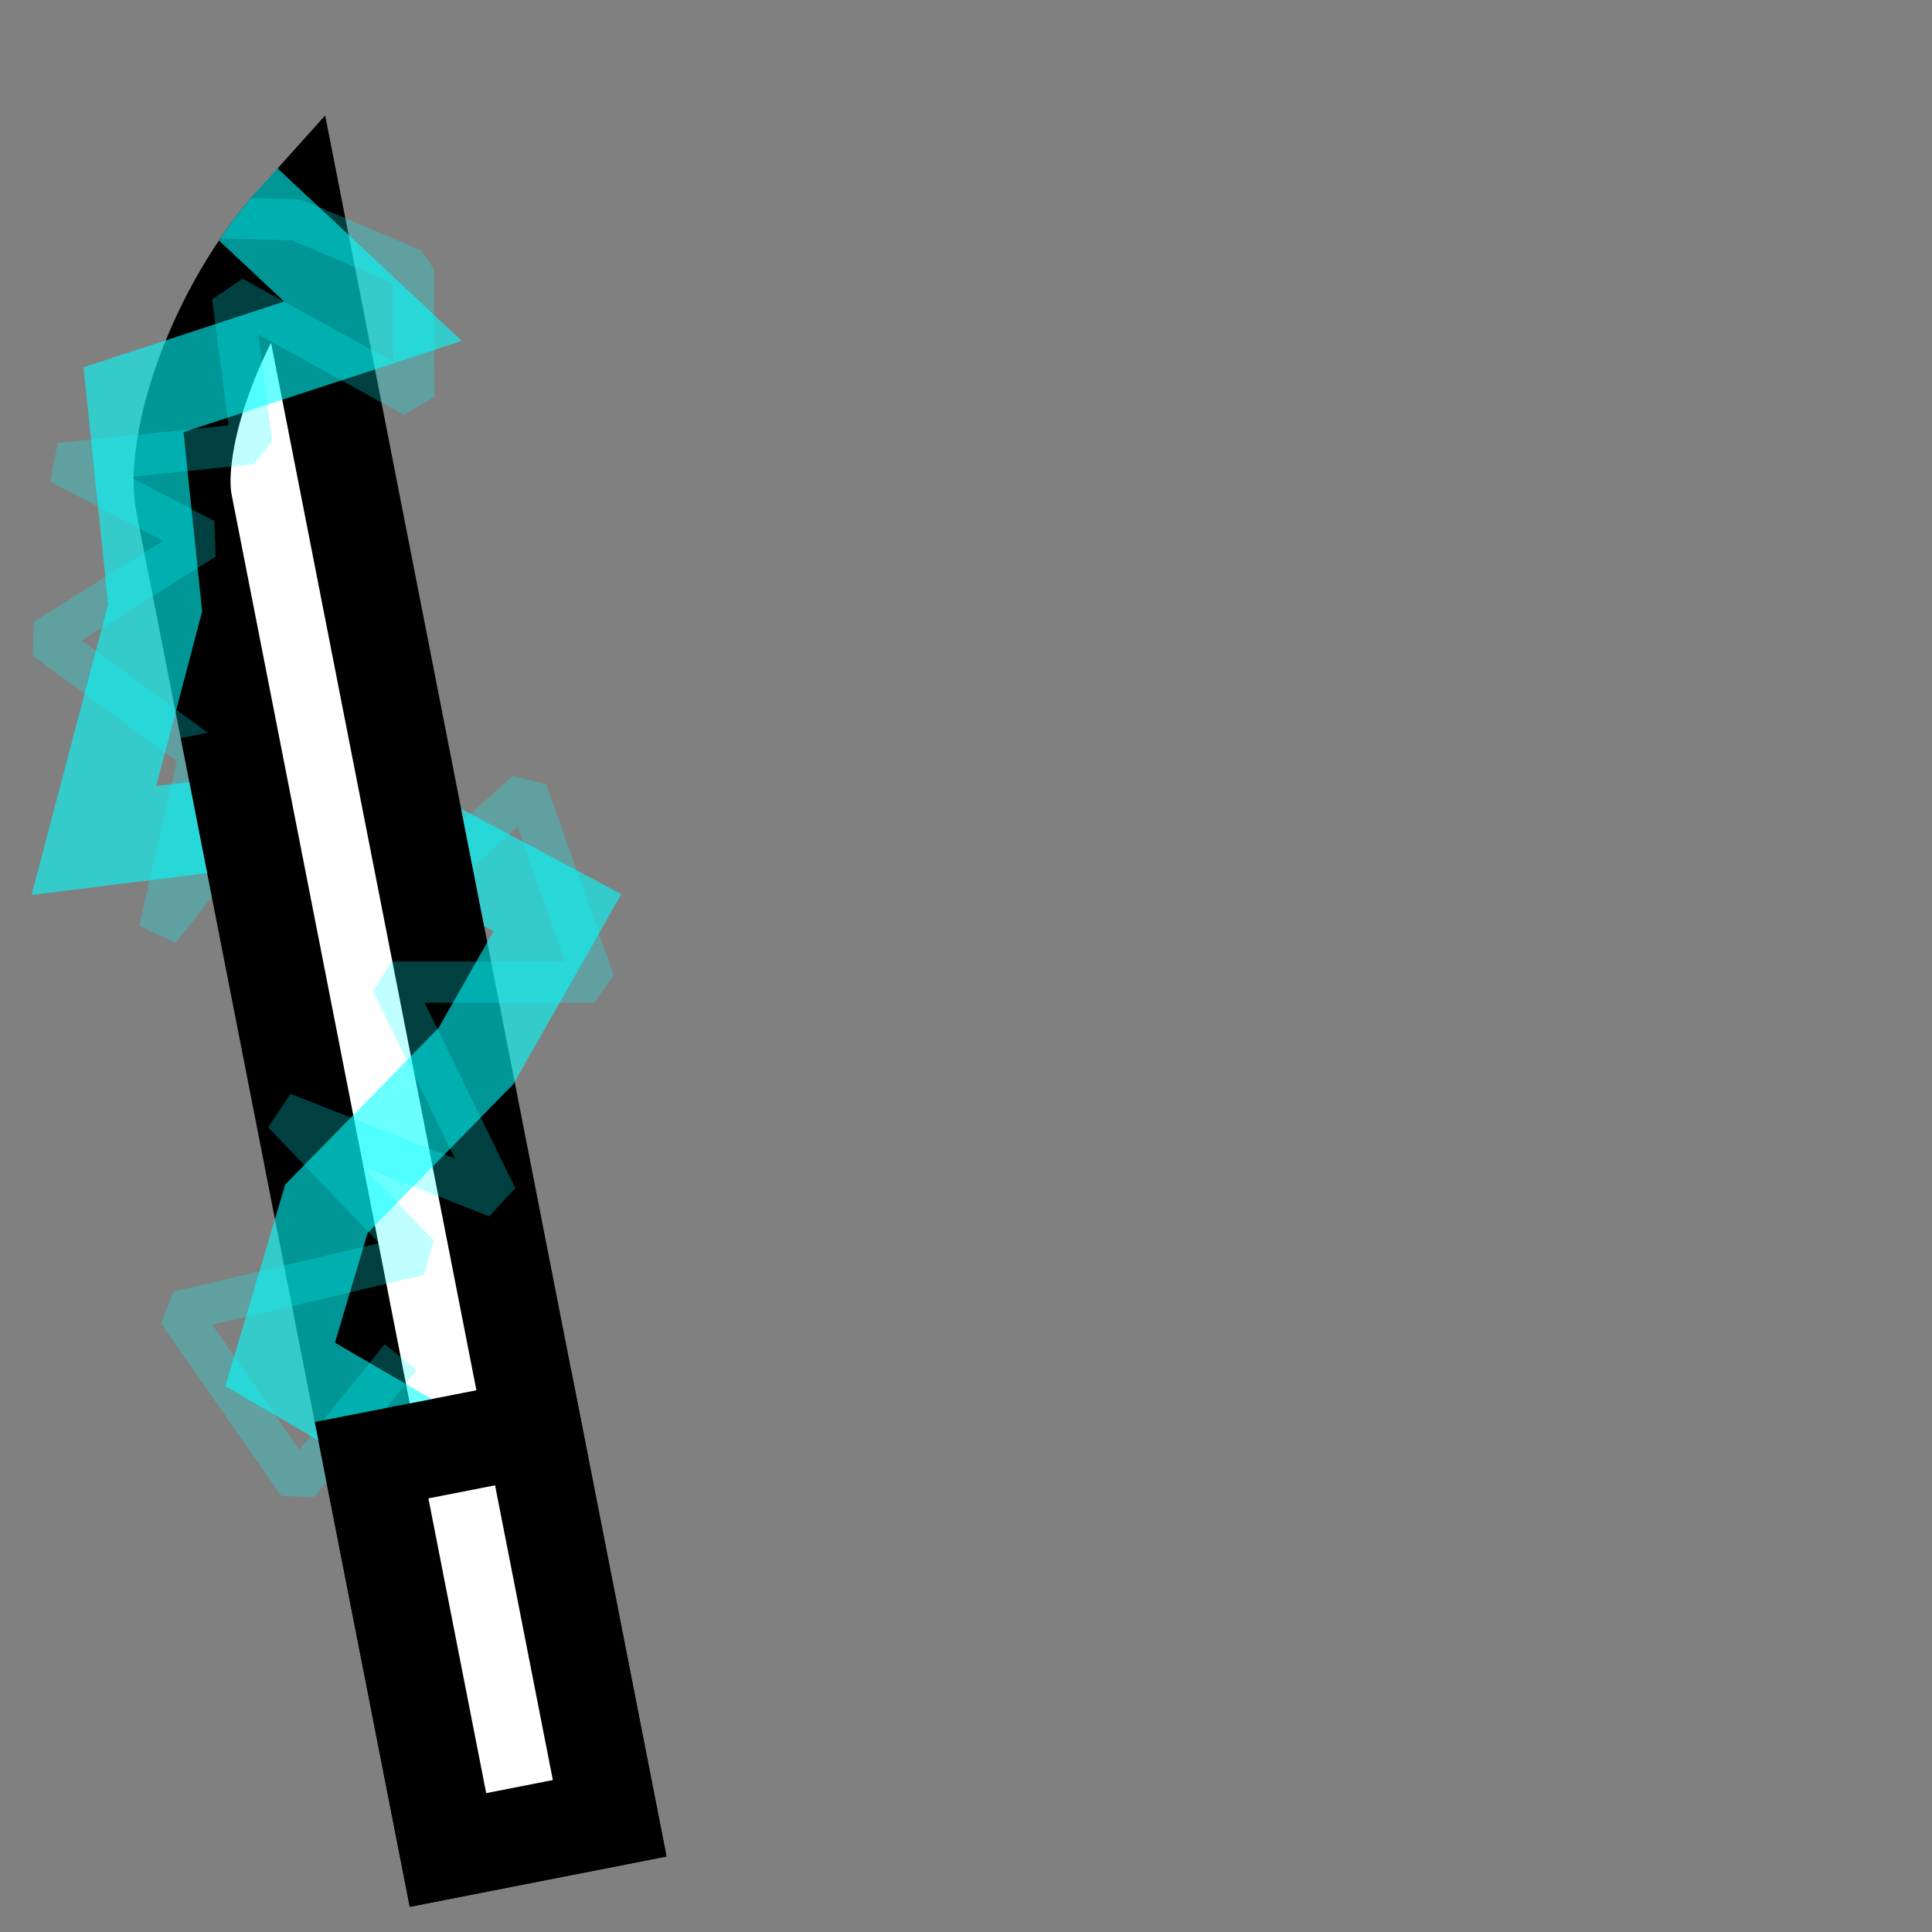 <!--?xml version="1.0" encoding="UTF-8" standalone="no"?--><!-- Created with Inkscape (http://www.inkscape.org/) --><svg xmlns:dc="http://purl.org/dc/elements/1.1/" xmlns:cc="http://creativecommons.org/ns#" xmlns:rdf="http://www.w3.org/1999/02/22-rdf-syntax-ns#" xmlns:svg="http://www.w3.org/2000/svg" xmlns="http://www.w3.org/2000/svg" xmlns:sodipodi="http://sodipodi.sourceforge.net/DTD/sodipodi-0.dtd" xmlns:inkscape="http://www.inkscape.org/namespaces/inkscape" width="100%" height="100%" viewBox="0 0 90 90" id="svg2" version="1.1" inkscape:version="0.92.3 (2405546, 2018-03-11)" sodipodi:docname="lightning-sword-left.svg" class="lightning-sword-left" data-z="1200" data-slots="left-weapon">
  <rect x="0" y="0" width="90" height="90" fill="#808080" stroke="none"/>
  <defs id="defs4"/>
  <sodipodi:namedview id="base" pagecolor="#ffffff" bordercolor="#666666" borderopacity="1.0" inkscape:pageopacity="0.0" inkscape:pageshadow="2" inkscape:zoom="15.96481" inkscape:cx="60.10861" inkscape:cy="46.048243" inkscape:document-units="in" inkscape:current-layer="layer3" showgrid="false" units="in" inkscape:window-width="3773" inkscape:window-height="2105" inkscape:window-x="67" inkscape:window-y="27" inkscape:window-maximized="1">
    <inkscape:grid type="xygrid" id="grid2994" empspacing="5" visible="true" enabled="true" snapvisiblegridlinesonly="true" units="in" spacingx="1.344" spacingy="1.344" originx="0" originy="0"/>
  </sodipodi:namedview>
  <g inkscape:label="Primary" inkscape:groupmode="layer" id="layer1" transform="translate(0,-962.36)" class="blade">
    <path style="opacity:1;vector-effect:none;fill:#ffffff;fill-opacity:1;stroke:#000000;stroke-width:4.512;stroke-linecap:round;stroke-linejoin:miter;stroke-miterlimit:4;stroke-dasharray:none;stroke-dashoffset:0;stroke-opacity:1" d="m 8.58,985.852 c -0.565,-2.781 1.361,-8.966 5.223,-13.252 l 14.598,74.463 -7.532,1.477 z" id="rect819" inkscape:connector-curvature="0" sodipodi:nodetypes="ccccc"/>
  </g>
  <g inkscape:groupmode="layer" id="layer2" inkscape:label="Secondary" style="display:inline" class="handle">
    <path inkscape:connector-curvature="0" style="opacity:1;vector-effect:none;fill:#ffffff;fill-opacity:1;stroke:#000000;stroke-width:4.512;stroke-linecap:round;stroke-linejoin:miter;stroke-miterlimit:4;stroke-dasharray:none;stroke-dashoffset:0;stroke-opacity:1" d="M 17.309,68.02 20.869,86.179 28.402,84.702 24.842,66.544 Z" id="rect822"/>
  </g>
  <g inkscape:groupmode="layer" id="layer3" inkscape:label="Current" class="current" style="display:inline">
    <path style="color:#000000;font-style:normal;font-variant:normal;font-weight:normal;font-stretch:normal;font-size:medium;line-height:normal;font-family:sans-serif;font-variant-ligatures:normal;font-variant-position:normal;font-variant-caps:normal;font-variant-numeric:normal;font-variant-alternates:normal;font-feature-settings:normal;text-indent:0;text-align:start;text-decoration:none;text-decoration-line:none;text-decoration-style:solid;text-decoration-color:#000000;letter-spacing:normal;word-spacing:normal;text-transform:none;writing-mode:lr-tb;direction:ltr;text-orientation:mixed;dominant-baseline:auto;baseline-shift:baseline;text-anchor:start;white-space:normal;shape-padding:0;clip-rule:nonzero;display:inline;overflow:visible;visibility:visible;opacity:0.75;isolation:auto;mix-blend-mode:normal;color-interpolation:sRGB;color-interpolation-filters:linearRGB;solid-color:#000000;solid-opacity:1;vector-effect:none;fill:#00ffff;fill-opacity:0.784;fill-rule:nonzero;stroke:none;stroke-width:4.32;stroke-linecap:square;stroke-linejoin:miter;stroke-miterlimit:4;stroke-dasharray:none;stroke-dashoffset:0;stroke-opacity:1;color-rendering:auto;image-rendering:auto;shape-rendering:auto;text-rendering:auto;enable-background:accumulate" d="M 12.927,7.841 12.126,8.73 c -0.708,0.786 -1.344,1.621 -1.922,2.479 l 3.032,2.839 -9.345,3.062 L 5.038,28.146 1.471,41.689 9.65,40.675 8.817,36.426 7.276,36.616 9.417,28.484 8.549,20.13 21.515,15.882 Z m 8.554,29.834 1.072,5.466 0.442,0.236 -2.562,4.507 -7.146,7.294 -2.788,9.392 4.331,2.527 -0.168,-0.855 5.447,-1.068 -4.503,-2.626 1.518,-5.112 6.788,-6.929 5.033,-8.854 z" id="path886" inkscape:connector-curvature="0"/>
    <path style="color:#000000;font-style:normal;font-variant:normal;font-weight:normal;font-stretch:normal;font-size:medium;line-height:normal;font-family:sans-serif;font-variant-ligatures:normal;font-variant-position:normal;font-variant-caps:normal;font-variant-numeric:normal;font-variant-alternates:normal;font-feature-settings:normal;text-indent:0;text-align:start;text-decoration:none;text-decoration-line:none;text-decoration-style:solid;text-decoration-color:#000000;letter-spacing:normal;word-spacing:normal;text-transform:none;writing-mode:lr-tb;direction:ltr;text-orientation:mixed;dominant-baseline:auto;baseline-shift:baseline;text-anchor:start;white-space:normal;shape-padding:0;clip-rule:nonzero;display:inline;overflow:visible;visibility:visible;opacity:0.5;isolation:auto;mix-blend-mode:normal;color-interpolation:sRGB;color-interpolation-filters:linearRGB;solid-color:#000000;solid-opacity:1;vector-effect:none;fill:#00ffff;fill-opacity:0.502;fill-rule:nonzero;stroke:none;stroke-width:1.92;stroke-linecap:butt;stroke-linejoin:bevel;stroke-miterlimit:4;stroke-dasharray:none;stroke-dashoffset:0;stroke-opacity:1;color-rendering:auto;image-rendering:auto;shape-rendering:auto;text-rendering:auto;enable-background:accumulate" d="m 11.713,9.221 c -0.515,0.608 -0.999,1.234 -1.44,1.881 l 3.322,0.093 4.712,1.994 0.008,3.667 -7.019,-3.874 -1.415,0.966 0.768,5.866 -7.967,0.824 -0.345,1.805 5.268,2.751 -6.027,3.763 -0.059,1.59 6.719,4.912 -1.747,7.669 1.692,0.805 1.682,-2.151 -0.488,-2.492 -0.059,0.075 0.04,-0.173 -0.942,-4.807 1.267,-0.248 -5.885,-4.302 6.247,-3.902 -0.064,-1.665 -3.925,-2.049 5.77,-0.596 0.853,-1.079 -0.651,-4.964 6.785,3.745 1.423,-0.842 -0.013,-5.933 -0.587,-0.882 -5.461,-2.313 -0.347,-0.075 z m 12.188,26.92 -2.316,2.064 0.429,2.189 2.098,-1.868 2.217,6.265 -8.088,0.001 -0.861,1.383 3.813,7.797 -7.659,-3.015 -1.046,1.558 5.176,5.396 -9.59,2.26 -0.567,1.484 5.595,8.031 1.535,0.053 0.572,-0.707 -0.113,-0.579 -0.369,-1.88 -0.78,0.965 -4.057,-5.822 9.85,-2.323 0.473,-1.599 -3.307,-3.446 5.884,2.316 1.215,-1.315 -4.225,-8.636 7.909,-0.002 0.905,-1.28 -3.149,-8.894 z m -5.981,26.477 -2.862,3.545 2.932,-0.575 1.422,-1.762 z" id="path912" inkscape:connector-curvature="0"/>
  </g>
</svg>

